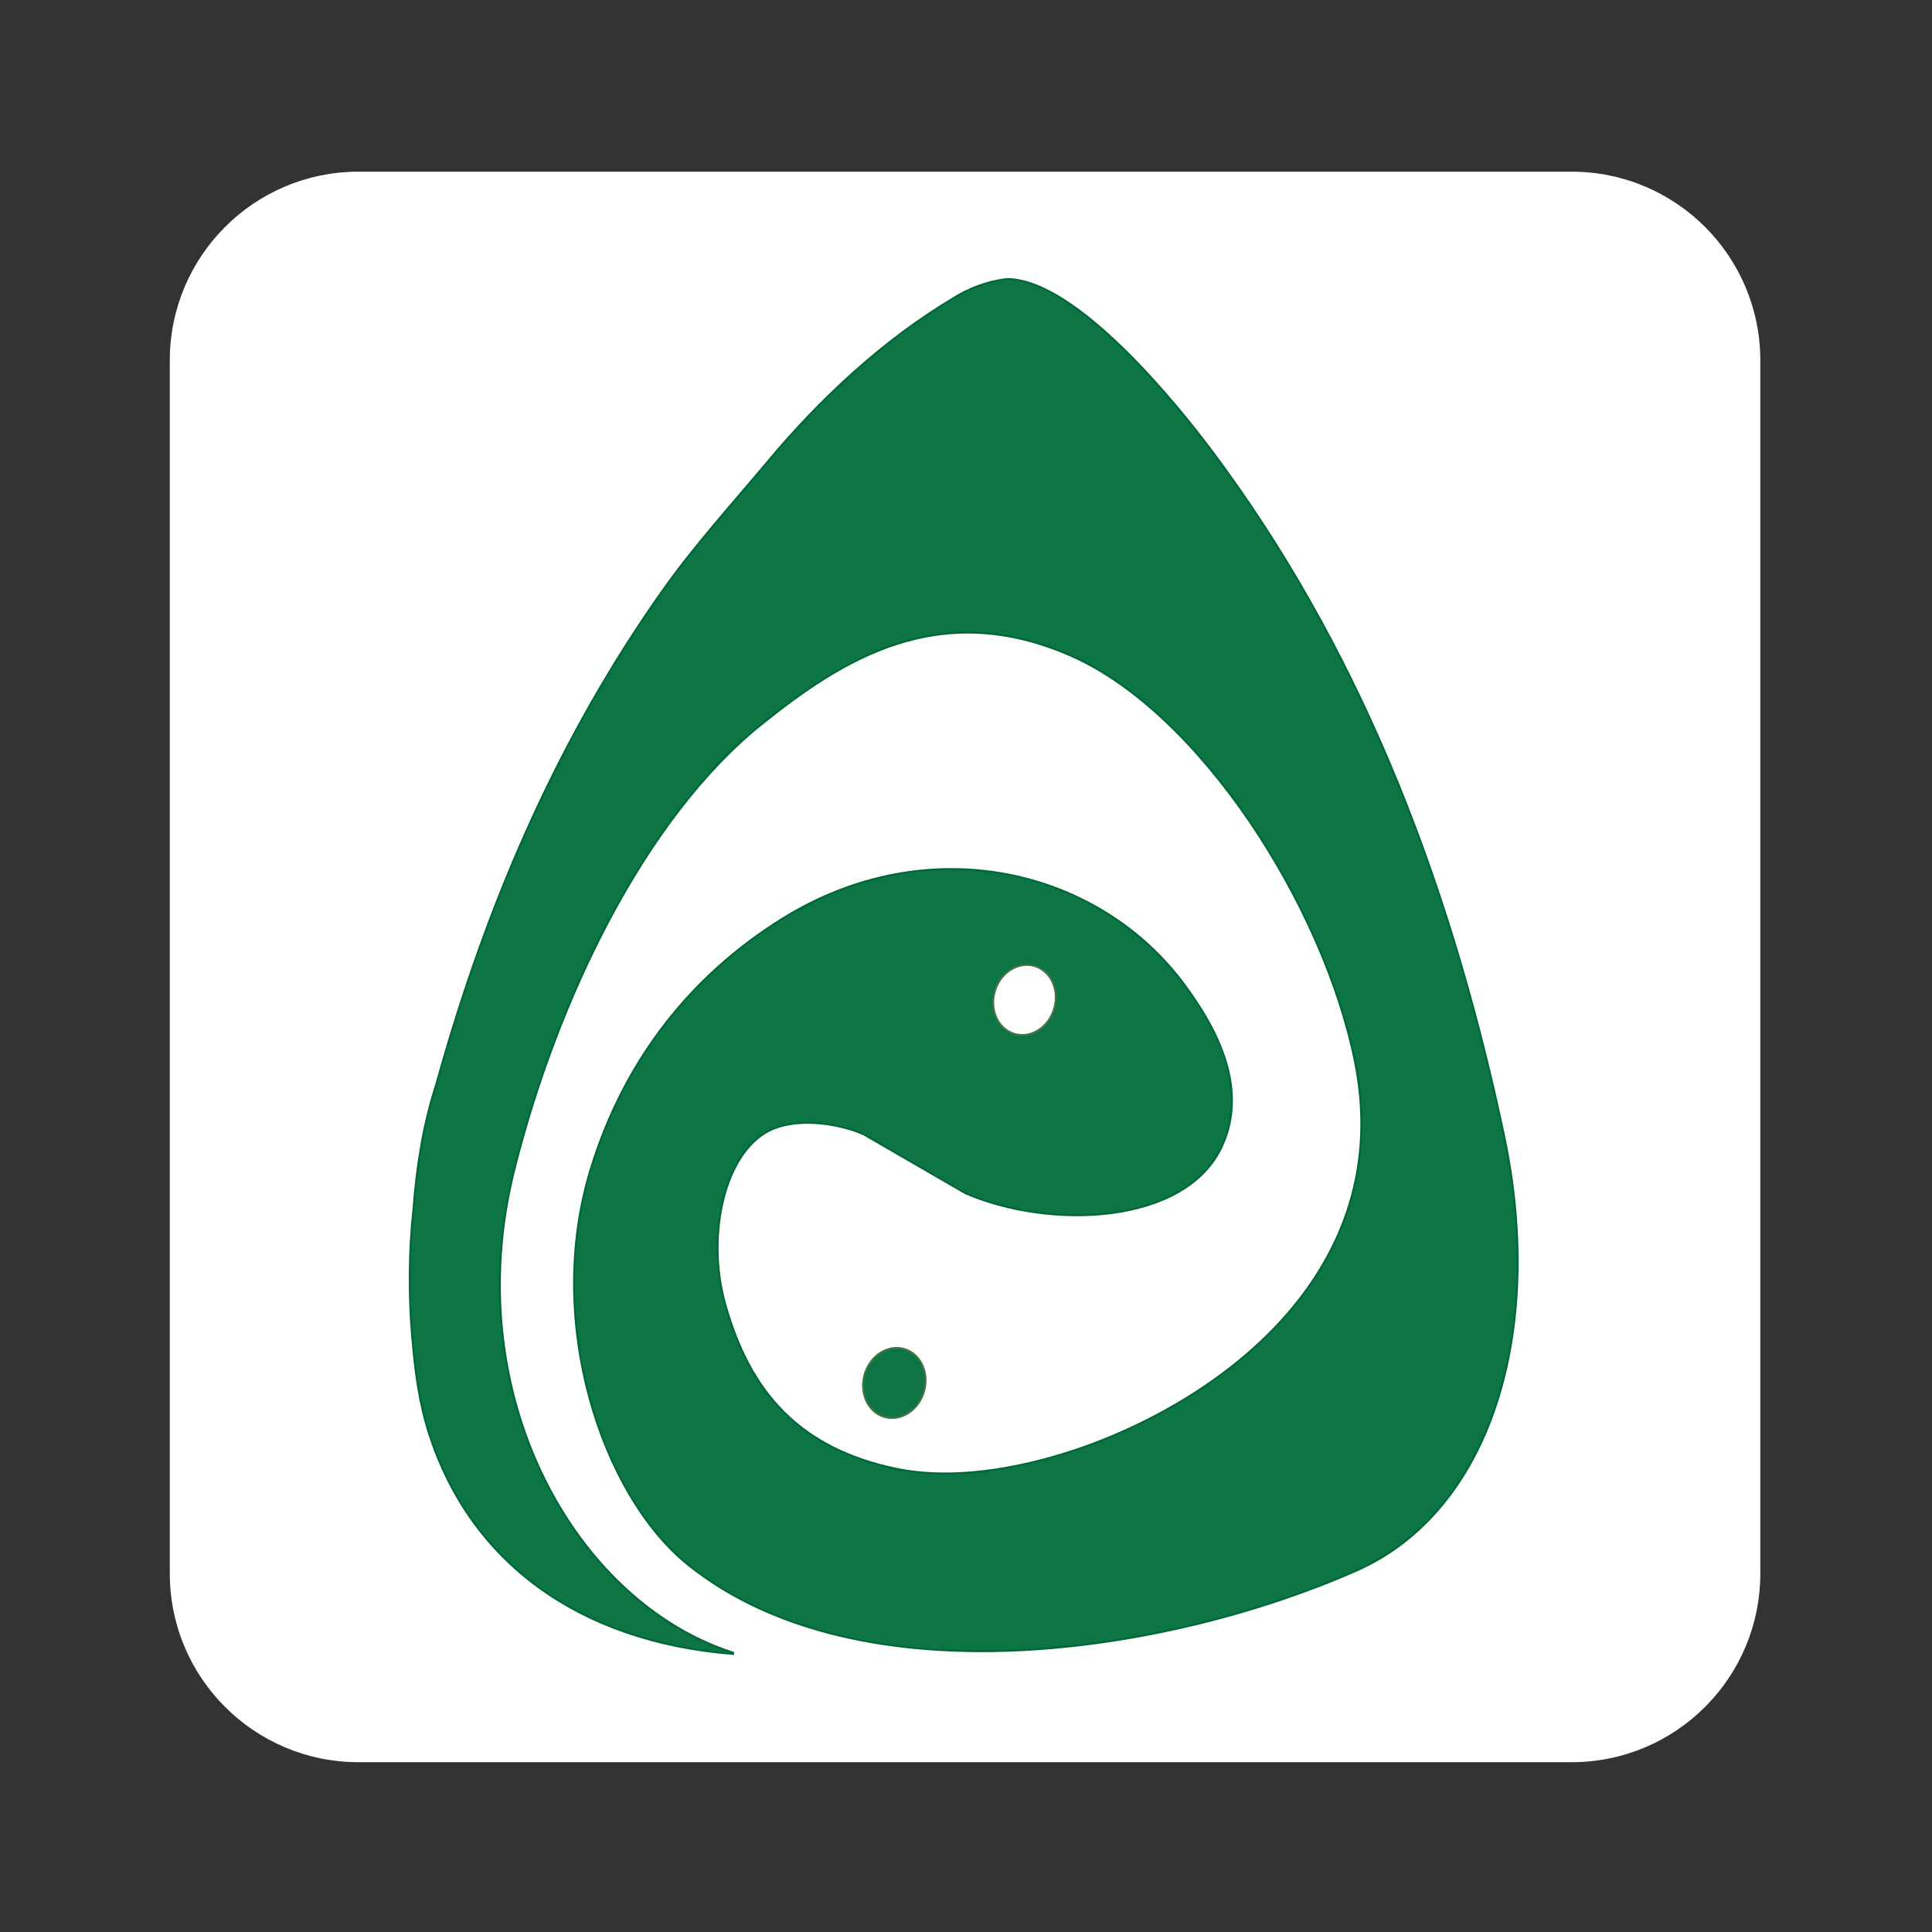 <?xml version="1.0" encoding="UTF-8" standalone="no"?>
<svg
   xmlns:dc="http://purl.org/dc/elements/1.1/"
   xmlns:cc="http://creativecommons.org/ns#"
   xmlns:rdf="http://www.w3.org/1999/02/22-rdf-syntax-ns#"
   xmlns:svg="http://www.w3.org/2000/svg"
   xmlns="http://www.w3.org/2000/svg"
   viewBox="0 0 1280 1280"
   height="1280"
   width="1280"
   xml:space="preserve"
   version="1.1"
   id="svg3504"><rect x="0" y="0" width="1280" height="1280" fill="#333333" stroke="none"/><defs
     id="defs3508"><clipPath
       id="clipPath3518"
       clipPathUnits="userSpaceOnUse"><path
         id="path3520"
         d="m 0,1024 1024,0 L 1024,0 0,0 0,1024 Z" /></clipPath><clipPath
       id="clipPath3530"
       clipPathUnits="userSpaceOnUse"><path
         id="path3532"
         d="m 0,1024 1024,0 L 1024,0 0,0 0,1024 Z" /></clipPath><clipPath
       id="clipPath3542"
       clipPathUnits="userSpaceOnUse"><path
         id="path3544"
         d="m 0,1024 1024,0 L 1024,0 0,0 0,1024 Z" /></clipPath></defs><g
     transform="matrix(1.25,0,0,-1.25,0,1280)"
     id="g3512"><g
       id="g3514"><g
         clip-path="url(#clipPath3518)"
         id="g3516"><g
           transform="translate(933,190)"
           id="g3522"><path
             id="path3524"
             style="fill:#ffffff;fill-opacity:1;fill-rule:nonzero;stroke:none"
             d="m 0,0 c 0,-55.229 -44.771,-100 -100,-100 l -643,0 c -55.229,0 -100,44.771 -100,100 l 0,643 c 0,55.229 44.771,100 100,100 l 643,0 C -44.771,743 0,698.229 0,643 L 0,0 Z" /></g></g></g><g
       id="g3526"><g
         clip-path="url(#clipPath3530)"
         id="g3528"><g
           transform="translate(804,294.37)"
           id="g3534"><path
             id="path3536"
             style="fill:#ffffff;fill-opacity:1;fill-rule:nonzero;stroke:none"
             d="m 0,0 c 0,-37.554 -30.34,-70.37 -69,-70.37 l -447,0 c -38.66,0 -71,32.816 -71,70.37 l 0,434.208 c 0,37.553 32.34,66.422 71,66.422 l 447,0 c 38.66,0 69,-28.869 69,-66.422 L 0,0 Z" /></g></g></g><g
       id="g3538"><g
         clip-path="url(#clipPath3542)"
         id="g3540"><g
           transform="translate(533.812,876.125)"
           id="g3546"><path
             id="path3548"
             style="fill:#0c7543;fill-opacity:1;fill-rule:evenodd;stroke:none"
             d="m 0,0 c 36.864,-0.296 90.628,-67.174 108.887,-91.611 74.101,-99.179 124.055,-218.621 154.48,-362.358 22.168,-104.716 -7.401,-199.34 -78.308,-230.655 -99.556,-43.97 -262.892,-69.689 -353.814,2.847 -46.105,36.783 -76.764,129.198 -51.969,210.01 18.021,58.732 53.843,102.852 101.09,132.414 77.905,48.747 168.861,26.809 214.282,-35.594 13.892,-19.086 34.261,-52.16 19.221,-84.717 -19.271,-41.715 -90.898,-44.382 -135.973,-24.916 -18.032,10.439 -36.07,20.884 -54.104,31.323 -14.446,6.224 -37.801,9.32 -51.969,0.711 -22.543,-13.693 -30.952,-55.811 -21.357,-90.41 13.206,-47.616 39.987,-76.933 90.412,-87.565 34.52,-7.277 73.927,2.278 99.667,11.391 72.848,25.792 166.164,93.282 143.801,204.316 -16.739,83.13 -82.407,185.022 -150.209,214.994 -70.421,31.129 -121.899,-2.116 -164.449,-36.307 -62.105,-49.906 -108.56,-146.561 -130.99,-236.351 -29.853,-119.5 32.868,-228.94 116.039,-255.573 l 0,-0.712 c -82.044,6.472 -139.039,48.979 -160.889,116.04 -5.42,16.634 -7.551,32.626 -9.255,52.681 -1.778,20.909 -1.721,44.906 0.713,66.919 1.632,21.748 5.132,44.998 12.101,66.206 27.818,100.372 66.718,186.292 119.6,261.268 17.225,24.424 37.638,46.78 56.24,69.055 27.452,32.87 61.197,64.517 98.956,86.851 C -26.626,-9.05 -15.777,-1.849 0,0" /></g><g
           transform="translate(533.812,876.125)"
           id="g3550"><path
             id="path3552"
             style="fill:none;stroke:#006838;stroke-width:1;stroke-linecap:butt;stroke-linejoin:miter;stroke-miterlimit:10;stroke-dasharray:none;stroke-opacity:1"
             d="m 0,0 c 36.864,-0.296 90.628,-67.174 108.887,-91.611 74.101,-99.179 124.055,-218.621 154.48,-362.358 22.168,-104.716 -7.401,-199.34 -78.308,-230.655 -99.556,-43.97 -262.892,-69.689 -353.814,2.847 -46.105,36.783 -76.764,129.198 -51.969,210.01 18.021,58.732 53.843,102.852 101.09,132.414 77.905,48.747 168.861,26.809 214.282,-35.594 13.892,-19.086 34.261,-52.16 19.221,-84.717 -19.271,-41.715 -90.898,-44.382 -135.973,-24.916 -18.032,10.439 -36.07,20.884 -54.104,31.323 -14.446,6.224 -37.801,9.32 -51.969,0.711 -22.543,-13.693 -30.952,-55.811 -21.357,-90.41 13.206,-47.616 39.987,-76.933 90.412,-87.565 34.52,-7.277 73.927,2.278 99.667,11.391 72.848,25.792 166.164,93.282 143.801,204.316 -16.739,83.13 -82.407,185.022 -150.209,214.994 -70.421,31.129 -121.899,-2.116 -164.449,-36.307 -62.105,-49.906 -108.56,-146.561 -130.99,-236.351 -29.853,-119.5 32.868,-228.94 116.039,-255.573 l 0,-0.712 c -82.044,6.472 -139.039,48.979 -160.889,116.04 -5.42,16.634 -7.551,32.626 -9.255,52.681 -1.778,20.909 -1.721,44.906 0.713,66.919 1.632,21.748 5.132,44.998 12.101,66.206 27.818,100.372 66.718,186.292 119.6,261.268 17.225,24.424 37.638,46.78 56.24,69.055 27.452,32.87 61.197,64.517 98.956,86.851 C -26.626,-9.05 -15.777,-1.849 0,0 Z" /></g><g
           transform="translate(558.565,501.687)"
           id="g3554"><path
             id="path3556"
             style="fill:#ffffff;fill-opacity:1;fill-rule:nonzero;stroke:none"
             d="m 0,0 c -3.155,9.334 -12.686,13.476 -21.292,9.231 -8.593,-4.242 -13,-15.257 -9.835,-24.596 3.153,-9.35 12.685,-13.48 21.293,-9.241 C -1.244,-20.359 3.158,-9.353 0,0" /></g><g
           transform="translate(558.565,501.687)"
           id="g3558"><path
             id="path3560"
             style="fill:none;stroke:#437448;stroke-width:1;stroke-linecap:butt;stroke-linejoin:miter;stroke-miterlimit:10;stroke-dasharray:none;stroke-opacity:1"
             d="m 0,0 c -3.155,9.334 -12.686,13.476 -21.292,9.231 -8.593,-4.242 -13,-15.257 -9.835,-24.596 3.153,-9.35 12.685,-13.48 21.293,-9.241 C -1.244,-20.359 3.158,-9.353 0,0 Z" /></g><g
           transform="translate(489.565,298.687)"
           id="g3562"><path
             id="path3564"
             style="fill:#0c7543;fill-opacity:1;fill-rule:nonzero;stroke:none"
             d="m 0,0 c -3.155,9.334 -12.686,13.476 -21.292,9.231 -8.593,-4.242 -13,-15.257 -9.835,-24.596 3.153,-9.35 12.685,-13.48 21.293,-9.241 C -1.244,-20.359 3.158,-9.353 0,0" /></g><g
           transform="translate(489.565,298.687)"
           id="g3566"><path
             id="path3568"
             style="fill:none;stroke:#437448;stroke-width:1;stroke-linecap:butt;stroke-linejoin:miter;stroke-miterlimit:10;stroke-dasharray:none;stroke-opacity:1"
             d="m 0,0 c -3.155,9.334 -12.686,13.476 -21.292,9.231 -8.593,-4.242 -13,-15.257 -9.835,-24.596 3.153,-9.35 12.685,-13.48 21.293,-9.241 C -1.244,-20.359 3.158,-9.353 0,0 Z" /></g></g></g></g></svg>